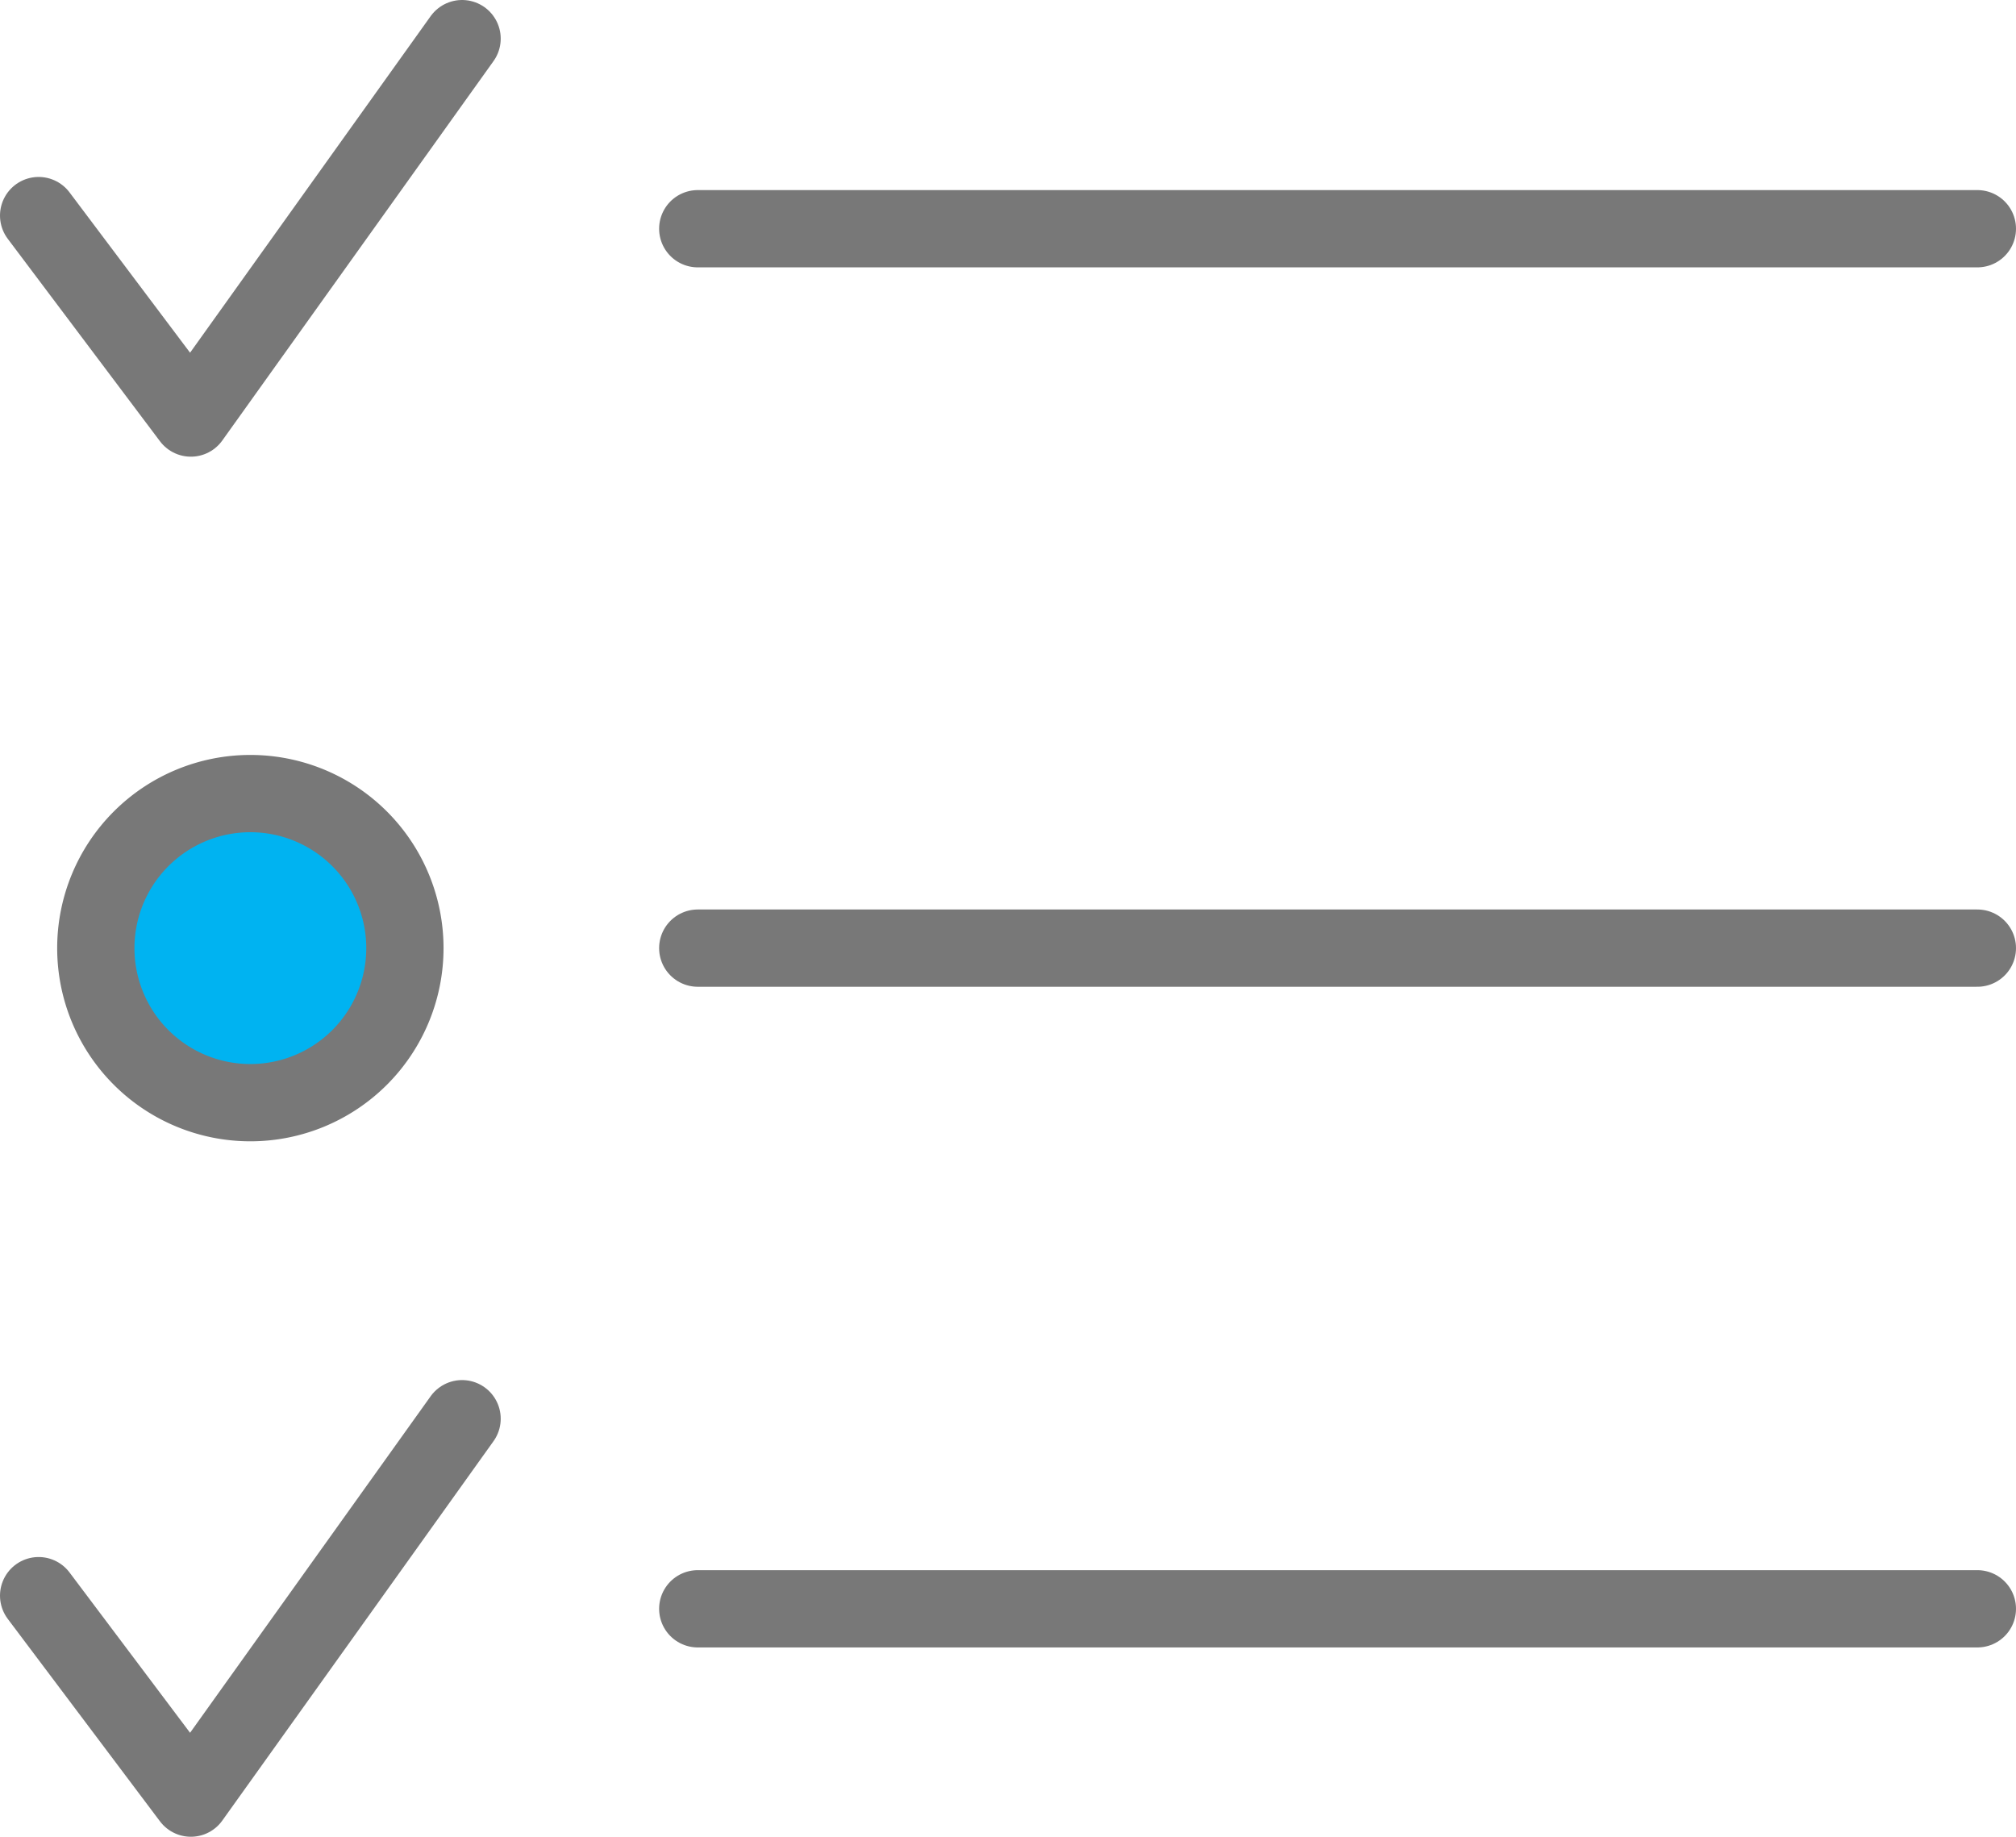<svg id="WO-icon" xmlns="http://www.w3.org/2000/svg" viewBox="0 0 26.09 23.77">
  <defs>
    <style>
      .cls-1, .cls-2 {
        fill: #00b3f1;
      }

      .cls-1, .cls-4 {
        stroke: #787878;
        stroke-linecap: round;
        stroke-linejoin: round;
      }

      .cls-3 {
        fill: #787878;
      }

      .cls-4 {
        fill: none;
      }
    </style>
  </defs>
  <title>WO-icon</title>
  <g>
    <line class="cls-1" x1="9.03" y1="2.96" x2="25.59" y2="2.96"/>
    <g>
      <circle class="cls-2" cx="3.24" cy="12.27" r="2"/>
      <path class="cls-3" d="M504.32,290.31a1.5,1.5,0,1,1-1.5,1.5,1.5,1.5,0,0,1,1.5-1.5m0-1a2.5,2.5,0,1,0,2.5,2.5,2.5,2.5,0,0,0-2.5-2.5h0Z" transform="translate(-501.08 -279.54)"/>
    </g>
    <line class="cls-1" x1="9.03" y1="12.27" x2="25.59" y2="12.27"/>
    <line class="cls-1" x1="9.03" y1="20.82" x2="25.59" y2="20.82"/>
    <polyline class="cls-4" points="0.5 2.79 2.47 5.41 5.98 0.5"/>
    <polyline class="cls-4" points="0.5 20.65 2.47 23.27 5.98 18.36"/>
  </g>
</svg>
